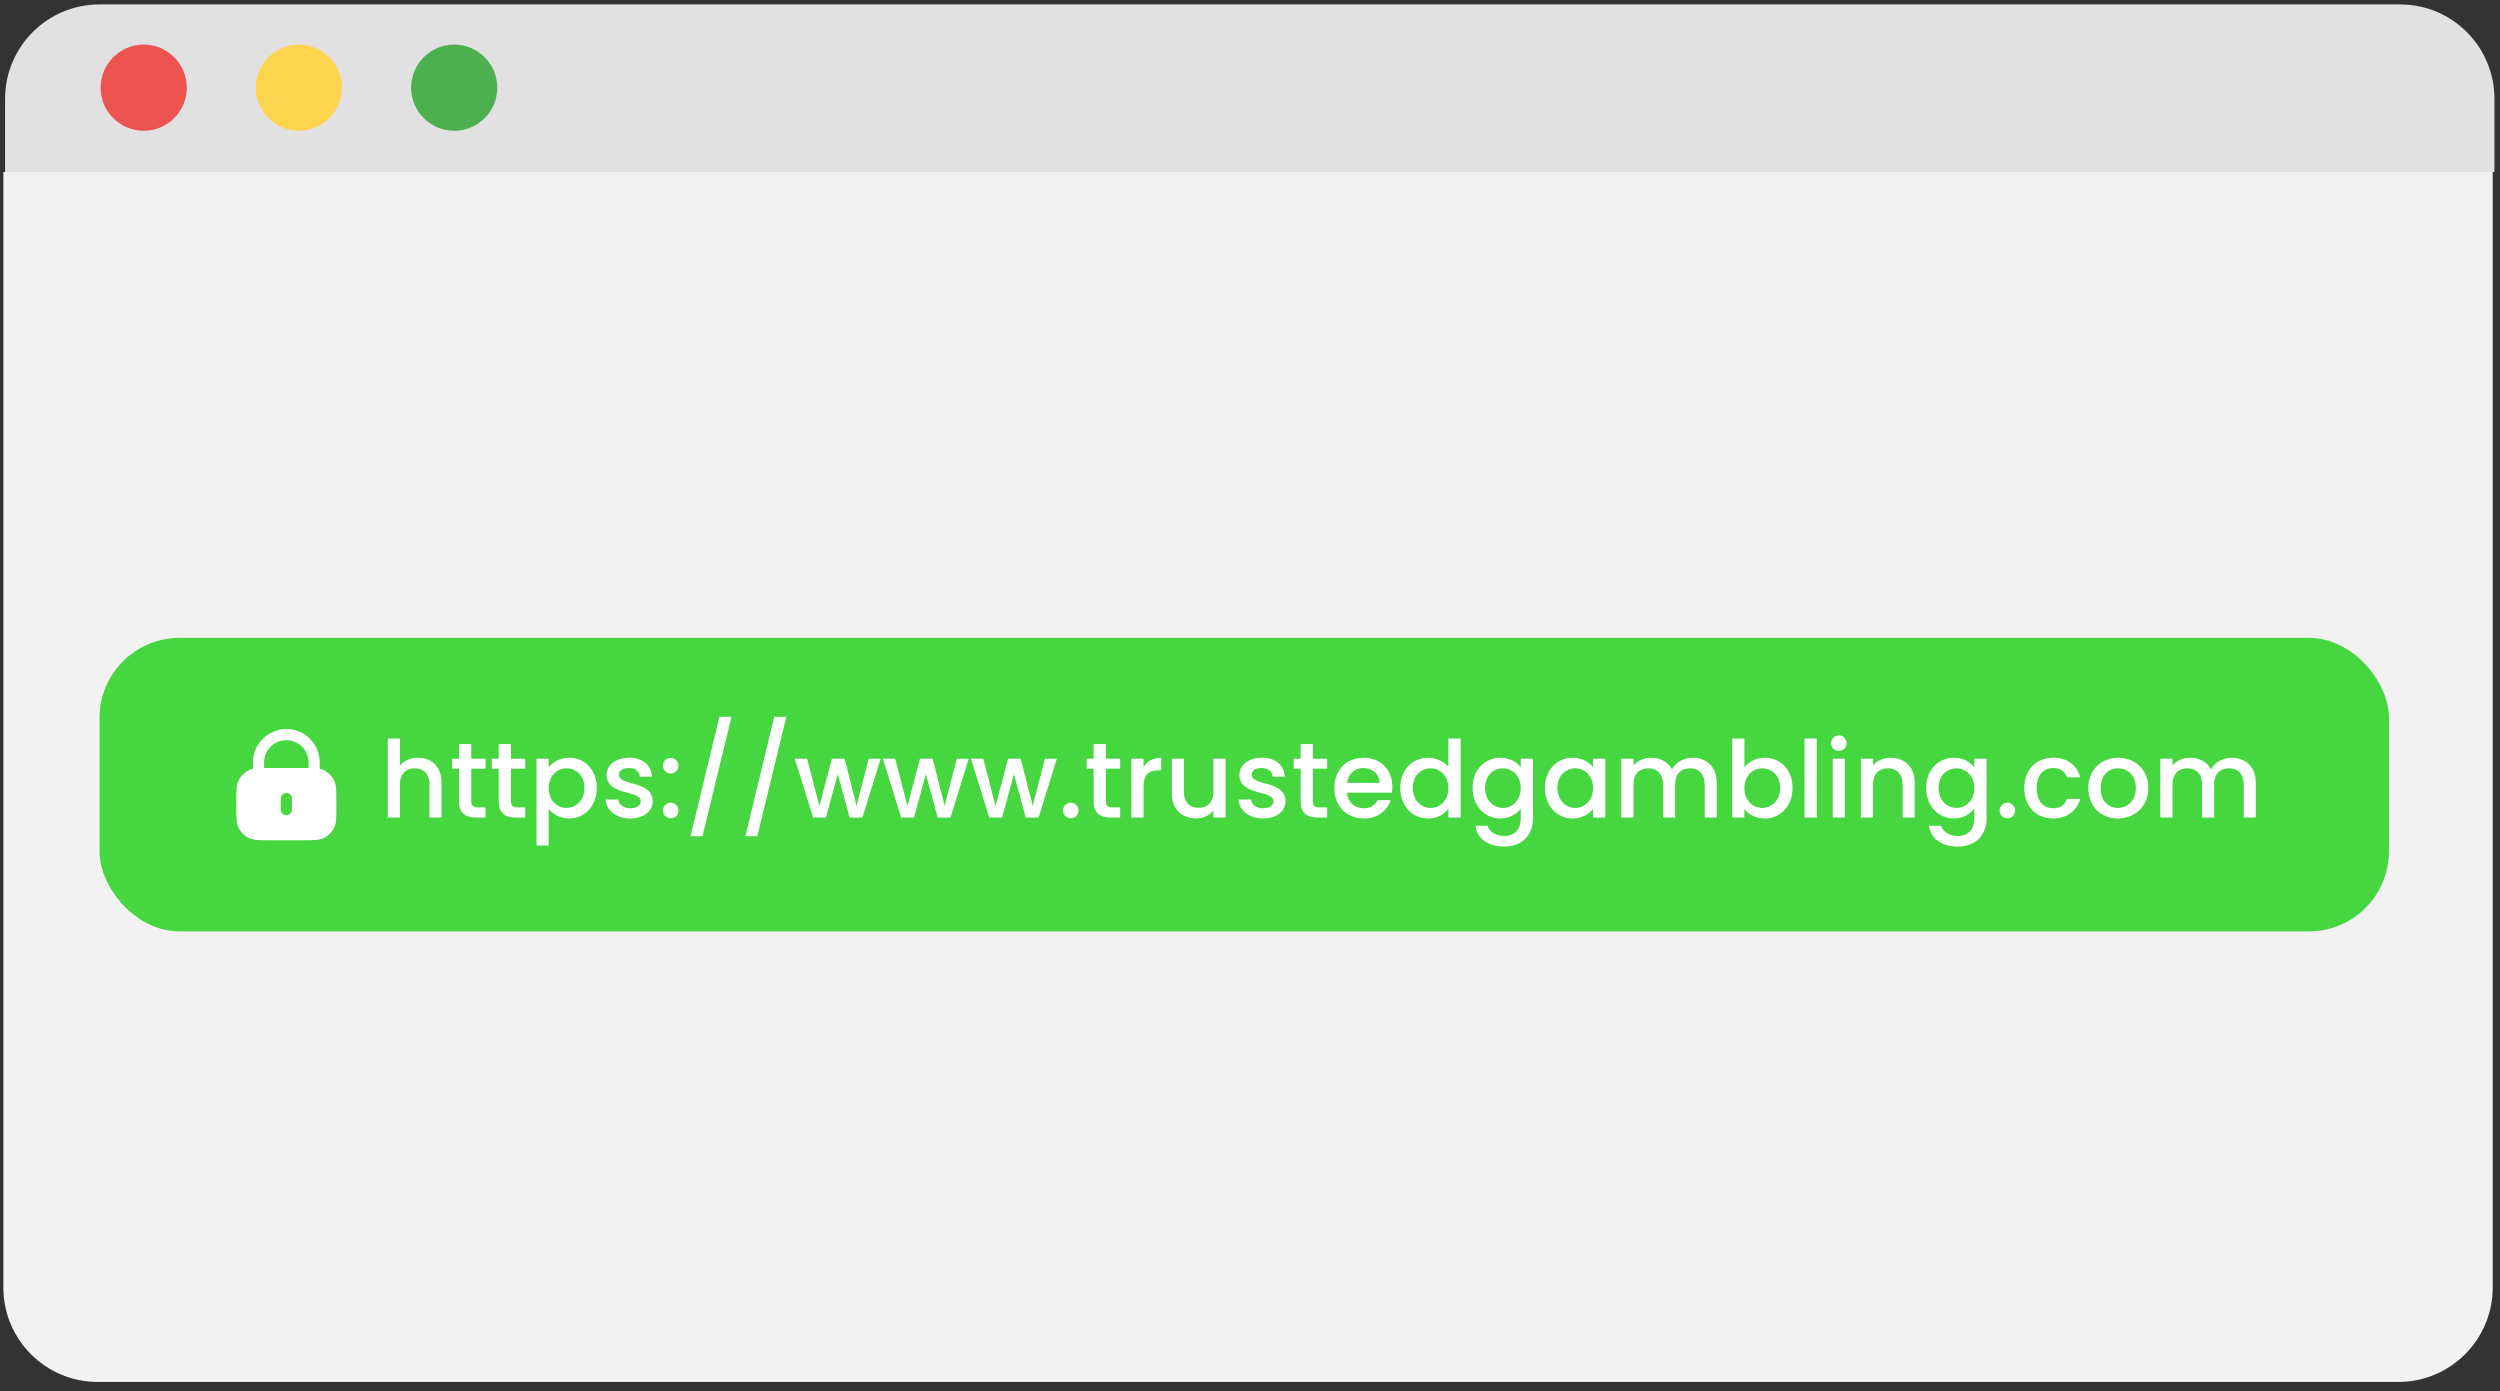 <svg width="266" height="148" viewBox="0 0 266 148" fill="none" xmlns="http://www.w3.org/2000/svg">
<rect x="0" y="0" width="266" height="148" fill="#333333" stroke="none"/>
<path d="M265.409 10.508C265.409 4.971 260.908 0.471 255.372 0.471H10.579C5.042 0.471 0.542 4.971 0.542 10.508V18.302H265.409V10.508Z" fill="#E1E1E1"/>
<path d="M0.357 18.303V137.001C0.357 142.538 4.858 147.038 10.394 147.038H255.187C260.724 147.038 265.224 142.538 265.224 137.001V18.303H0.357Z" fill="#F2F2F2"/>
<path d="M19.878 9.33C19.878 11.857 17.819 13.915 15.292 13.915C12.765 13.915 10.707 11.857 10.707 9.33C10.707 6.803 12.765 4.744 15.292 4.744C17.819 4.744 19.878 6.803 19.878 9.33Z" fill="#ED534F"/>
<path d="M36.388 9.33C36.388 11.857 34.33 13.915 31.803 13.915C29.276 13.915 27.217 11.857 27.217 9.33C27.217 6.803 29.276 4.744 31.803 4.744C34.33 4.744 36.388 6.803 36.388 9.33Z" fill="#FFD54F"/>
<path d="M52.913 9.33C52.913 11.857 50.855 13.915 48.328 13.915C45.801 13.915 43.742 11.857 43.742 9.33C43.742 6.803 45.801 4.744 48.328 4.744C50.855 4.744 52.913 6.803 52.913 9.33Z" fill="#4CAF50"/>
<rect x="10.591" y="67.869" width="243.59" height="31.233" rx="8.518" fill="#45D640"/>
<path fill-rule="evenodd" clip-rule="evenodd" d="M26.917 81.12C26.917 79.159 28.506 77.57 30.466 77.57C32.427 77.57 34.016 79.159 34.016 81.12V81.8C34.183 81.837 34.343 81.89 34.498 81.969C34.944 82.196 35.305 82.558 35.532 83.003C35.679 83.29 35.737 83.596 35.764 83.928C35.79 84.248 35.79 84.641 35.79 85.117V85.994C35.79 86.471 35.79 86.864 35.764 87.184C35.737 87.516 35.679 87.822 35.532 88.109C35.305 88.554 34.944 88.916 34.498 89.143C34.211 89.289 33.906 89.348 33.573 89.375C33.253 89.401 32.86 89.401 32.384 89.401H28.549C28.073 89.401 27.68 89.401 27.36 89.375C27.027 89.348 26.722 89.289 26.435 89.143C25.989 88.916 25.627 88.554 25.401 88.109C25.254 87.822 25.196 87.516 25.169 87.184C25.143 86.864 25.143 86.471 25.143 85.994V85.117C25.143 84.641 25.143 84.248 25.169 83.928C25.196 83.596 25.254 83.29 25.401 83.003C25.627 82.558 25.989 82.196 26.435 81.969C26.59 81.89 26.75 81.837 26.917 81.8V81.12ZM32.833 81.12V81.712H28.1V81.12C28.1 79.813 29.16 78.753 30.466 78.753C31.773 78.753 32.833 79.813 32.833 81.12ZM31.058 84.964C31.058 84.638 30.793 84.373 30.466 84.373C30.14 84.373 29.875 84.638 29.875 84.964V86.147C29.875 86.474 30.14 86.739 30.466 86.739C30.793 86.739 31.058 86.474 31.058 86.147V84.964Z" fill="white"/>
<path d="M41.256 86.986V78.582H42.551V81.455C42.982 80.933 43.686 80.626 44.493 80.626C45.89 80.626 46.98 81.546 46.98 83.295V86.986H45.697V83.488C45.697 82.341 45.072 81.751 44.129 81.751C43.175 81.751 42.551 82.341 42.551 83.488V86.986H41.256ZM48.836 85.249V81.785H48.098V80.728H48.836V79.172H50.142V80.728H51.664V81.785H50.142V85.249C50.142 85.714 50.324 85.907 50.869 85.907H51.664V86.986H50.642C49.529 86.986 48.836 86.521 48.836 85.249ZM53.062 85.249V81.785H52.323V80.728H53.062V79.172H54.368V80.728H55.89V81.785H54.368V85.249C54.368 85.714 54.549 85.907 55.095 85.907H55.89V86.986H54.867C53.754 86.986 53.062 86.521 53.062 85.249ZM58.378 81.648C58.775 81.126 59.536 80.626 60.558 80.626C62.205 80.626 63.5 81.898 63.5 83.829C63.5 85.76 62.205 87.088 60.558 87.088C59.525 87.088 58.786 86.566 58.378 86.078V89.962H57.083V80.728H58.378V81.648ZM62.182 83.829C62.182 82.478 61.251 81.751 60.274 81.751C59.309 81.751 58.378 82.511 58.378 83.852C58.378 85.203 59.309 85.964 60.274 85.964C61.251 85.964 62.182 85.18 62.182 83.829ZM69.448 85.237C69.448 86.293 68.528 87.088 67.052 87.088C65.552 87.088 64.496 86.203 64.439 85.067H65.78C65.825 85.578 66.313 85.998 67.029 85.998C67.778 85.998 68.176 85.68 68.176 85.249C68.176 84.022 64.542 84.726 64.542 82.432C64.542 81.433 65.473 80.626 66.949 80.626C68.369 80.626 69.3 81.387 69.368 82.636H68.074C68.028 82.091 67.608 81.716 66.904 81.716C66.211 81.716 65.848 82.001 65.848 82.421C65.848 83.681 69.38 82.977 69.448 85.237ZM72.187 86.237C72.187 86.702 71.824 87.066 71.369 87.066C70.904 87.066 70.54 86.702 70.54 86.237C70.54 85.771 70.904 85.408 71.369 85.408C71.824 85.408 72.187 85.771 72.187 86.237ZM72.187 81.467C72.187 81.932 71.824 82.296 71.369 82.296C70.904 82.296 70.54 81.932 70.54 81.467C70.54 81.001 70.904 80.638 71.369 80.638C71.824 80.638 72.187 81.001 72.187 81.467ZM73.472 88.974L76.55 76.265H77.833L74.744 88.974H73.472ZM79.306 88.974L82.384 76.265H83.667L80.578 88.974H79.306ZM86.514 86.986L84.561 80.728H85.878L87.184 85.76L88.513 80.728H89.864L91.136 85.737L92.431 80.728H93.703L91.761 86.986H90.398L89.138 82.364L87.877 86.986H86.514ZM95.886 86.986L93.933 80.728H95.25L96.556 85.76L97.885 80.728H99.236L100.508 85.737L101.803 80.728H103.075L101.133 86.986H99.77L98.51 82.364L97.249 86.986H95.886ZM105.258 86.986L103.304 80.728H104.622L105.928 85.76L107.257 80.728H108.608L109.88 85.737L111.175 80.728H112.447L110.505 86.986H109.142L107.881 82.364L106.621 86.986H105.258ZM114.755 86.237C114.755 86.702 114.391 87.066 113.937 87.066C113.472 87.066 113.108 86.702 113.108 86.237C113.108 85.771 113.472 85.408 113.937 85.408C114.391 85.408 114.755 85.771 114.755 86.237ZM116.359 85.249V81.785H115.62V80.728H116.359V79.172H117.665V80.728H119.187V81.785H117.665V85.249C117.665 85.714 117.846 85.907 118.392 85.907H119.187V86.986H118.164C117.051 86.986 116.359 86.521 116.359 85.249ZM121.675 83.693V86.986H120.38V80.728H121.675V81.637C122.038 81.012 122.663 80.626 123.549 80.626V81.966H123.219C122.265 81.966 121.675 82.364 121.675 83.693ZM130.406 80.728V86.986H129.111V86.237C128.702 86.77 127.998 87.077 127.26 87.077C125.795 87.077 124.682 86.157 124.682 84.408V80.728H125.965V84.215C125.965 85.362 126.59 85.953 127.533 85.953C128.487 85.953 129.111 85.362 129.111 84.215V80.728H130.406ZM136.782 85.237C136.782 86.293 135.862 87.088 134.386 87.088C132.887 87.088 131.83 86.203 131.774 85.067H133.114C133.159 85.578 133.648 85.998 134.363 85.998C135.113 85.998 135.51 85.68 135.51 85.249C135.51 84.022 131.876 84.726 131.876 82.432C131.876 81.433 132.807 80.626 134.284 80.626C135.703 80.626 136.635 81.387 136.703 82.636H135.408C135.363 82.091 134.942 81.716 134.238 81.716C133.545 81.716 133.182 82.001 133.182 82.421C133.182 83.681 136.714 82.977 136.782 85.237ZM138.386 85.249V81.785H137.647V80.728H138.386V79.172H139.692V80.728H141.214V81.785H139.692V85.249C139.692 85.714 139.873 85.907 140.419 85.907H141.214V86.986H140.191C139.078 86.986 138.386 86.521 138.386 85.249ZM145.042 81.716C144.167 81.716 143.463 82.307 143.327 83.295H146.791C146.768 82.33 146.007 81.716 145.042 81.716ZM147.972 85.124C147.62 86.214 146.632 87.088 145.099 87.088C143.304 87.088 141.975 85.817 141.975 83.852C141.975 81.887 143.247 80.626 145.099 80.626C146.882 80.626 148.142 81.864 148.142 83.704C148.142 83.92 148.131 84.124 148.097 84.34H143.316C143.406 85.374 144.145 85.998 145.099 85.998C145.894 85.998 146.337 85.612 146.575 85.124H147.972ZM148.985 83.829C148.985 81.898 150.291 80.626 151.949 80.626C152.767 80.626 153.63 81.012 154.107 81.603V78.582H155.413V86.986H154.107V86.044C153.71 86.612 152.96 87.088 151.938 87.088C150.291 87.088 148.985 85.76 148.985 83.829ZM154.107 83.852C154.107 82.511 153.187 81.751 152.21 81.751C151.245 81.751 150.314 82.478 150.314 83.829C150.314 85.18 151.245 85.964 152.21 85.964C153.187 85.964 154.107 85.203 154.107 83.852ZM156.682 83.829C156.682 81.898 157.988 80.626 159.635 80.626C160.657 80.626 161.418 81.103 161.804 81.637V80.728H163.11V87.088C163.11 88.792 162.009 90.076 160.055 90.076C158.386 90.076 157.148 89.246 156.989 87.861H158.272C158.465 88.508 159.158 88.951 160.055 88.951C161.055 88.951 161.804 88.338 161.804 87.088V86.044C161.407 86.578 160.657 87.088 159.635 87.088C157.988 87.088 156.682 85.76 156.682 83.829ZM161.804 83.852C161.804 82.511 160.884 81.751 159.908 81.751C158.942 81.751 158.011 82.478 158.011 83.829C158.011 85.18 158.942 85.964 159.908 85.964C160.884 85.964 161.804 85.203 161.804 83.852ZM164.379 83.829C164.379 81.898 165.686 80.626 167.332 80.626C168.389 80.626 169.115 81.126 169.502 81.637V80.728H170.808V86.986H169.502V86.055C169.104 86.589 168.354 87.088 167.31 87.088C165.686 87.088 164.379 85.76 164.379 83.829ZM169.502 83.852C169.502 82.511 168.582 81.751 167.605 81.751C166.64 81.751 165.708 82.478 165.708 83.829C165.708 85.18 166.64 85.964 167.605 85.964C168.582 85.964 169.502 85.203 169.502 83.852ZM181.378 86.986V83.488C181.378 82.341 180.754 81.751 179.811 81.751C178.857 81.751 178.232 82.341 178.232 83.488V86.986H176.949V83.488C176.949 82.341 176.324 81.751 175.382 81.751C174.428 81.751 173.803 82.341 173.803 83.488V86.986H172.508V80.728H173.803V81.444C174.223 80.933 174.905 80.626 175.654 80.626C176.642 80.626 177.471 81.046 177.903 81.864C178.289 81.103 179.175 80.626 180.084 80.626C181.549 80.626 182.662 81.546 182.662 83.295V86.986H181.378ZM185.604 81.66C186.013 81.092 186.796 80.626 187.785 80.626C189.443 80.626 190.726 81.898 190.726 83.829C190.726 85.76 189.431 87.088 187.785 87.088C186.751 87.088 186.013 86.623 185.604 86.078V86.986H184.309V78.582H185.604V81.66ZM189.409 83.829C189.409 82.478 188.477 81.751 187.501 81.751C186.535 81.751 185.604 82.511 185.604 83.852C185.604 85.203 186.535 85.964 187.501 85.964C188.477 85.964 189.409 85.18 189.409 83.829ZM192.006 86.986V78.582H193.301V86.986H192.006ZM195.001 86.986V80.728H196.296V86.986H195.001ZM195.66 79.899C195.194 79.899 194.831 79.536 194.831 79.07C194.831 78.605 195.194 78.241 195.66 78.241C196.114 78.241 196.478 78.605 196.478 79.07C196.478 79.536 196.114 79.899 195.66 79.899ZM202.436 86.986V83.488C202.436 82.341 201.812 81.751 200.869 81.751C199.915 81.751 199.29 82.341 199.29 83.488V86.986H197.996V80.728H199.29V81.444C199.711 80.933 200.403 80.626 201.153 80.626C202.618 80.626 203.72 81.546 203.72 83.295V86.986H202.436ZM204.94 83.829C204.94 81.898 206.246 80.626 207.893 80.626C208.915 80.626 209.676 81.103 210.062 81.637V80.728H211.368V87.088C211.368 88.792 210.266 90.076 208.313 90.076C206.643 90.076 205.405 89.246 205.246 87.861H206.53C206.723 88.508 207.416 88.951 208.313 88.951C209.312 88.951 210.062 88.338 210.062 87.088V86.044C209.664 86.578 208.915 87.088 207.893 87.088C206.246 87.088 204.94 85.76 204.94 83.829ZM210.062 83.852C210.062 82.511 209.142 81.751 208.165 81.751C207.2 81.751 206.268 82.478 206.268 83.829C206.268 85.18 207.2 85.964 208.165 85.964C209.142 85.964 210.062 85.203 210.062 83.852ZM214.409 86.237C214.409 86.702 214.045 87.066 213.591 87.066C213.125 87.066 212.762 86.702 212.762 86.237C212.762 85.771 213.125 85.408 213.591 85.408C214.045 85.408 214.409 85.771 214.409 86.237ZM215.376 83.852C215.376 81.898 216.648 80.626 218.443 80.626C219.976 80.626 220.976 81.387 221.328 82.705H219.931C219.715 82.103 219.215 81.716 218.443 81.716C217.398 81.716 216.705 82.489 216.705 83.852C216.705 85.226 217.398 85.998 218.443 85.998C219.215 85.998 219.692 85.657 219.931 85.01H221.328C220.976 86.237 219.976 87.088 218.443 87.088C216.648 87.088 215.376 85.817 215.376 83.852ZM228.581 83.852C228.581 85.817 227.127 87.088 225.332 87.088C223.549 87.088 222.198 85.817 222.198 83.852C222.198 81.887 223.606 80.626 225.389 80.626C227.172 80.626 228.581 81.887 228.581 83.852ZM223.515 83.852C223.515 85.271 224.356 85.964 225.332 85.964C226.298 85.964 227.252 85.271 227.252 83.852C227.252 82.432 226.332 81.751 225.366 81.751C224.39 81.751 223.515 82.432 223.515 83.852ZM238.731 86.986V83.488C238.731 82.341 238.106 81.751 237.163 81.751C236.209 81.751 235.585 82.341 235.585 83.488V86.986H234.301V83.488C234.301 82.341 233.677 81.751 232.734 81.751C231.78 81.751 231.155 82.341 231.155 83.488V86.986H229.86V80.728H231.155V81.444C231.575 80.933 232.257 80.626 233.006 80.626C233.995 80.626 234.824 81.046 235.255 81.864C235.641 81.103 236.527 80.626 237.436 80.626C238.901 80.626 240.014 81.546 240.014 83.295V86.986H238.731Z" fill="white"/>
</svg>
